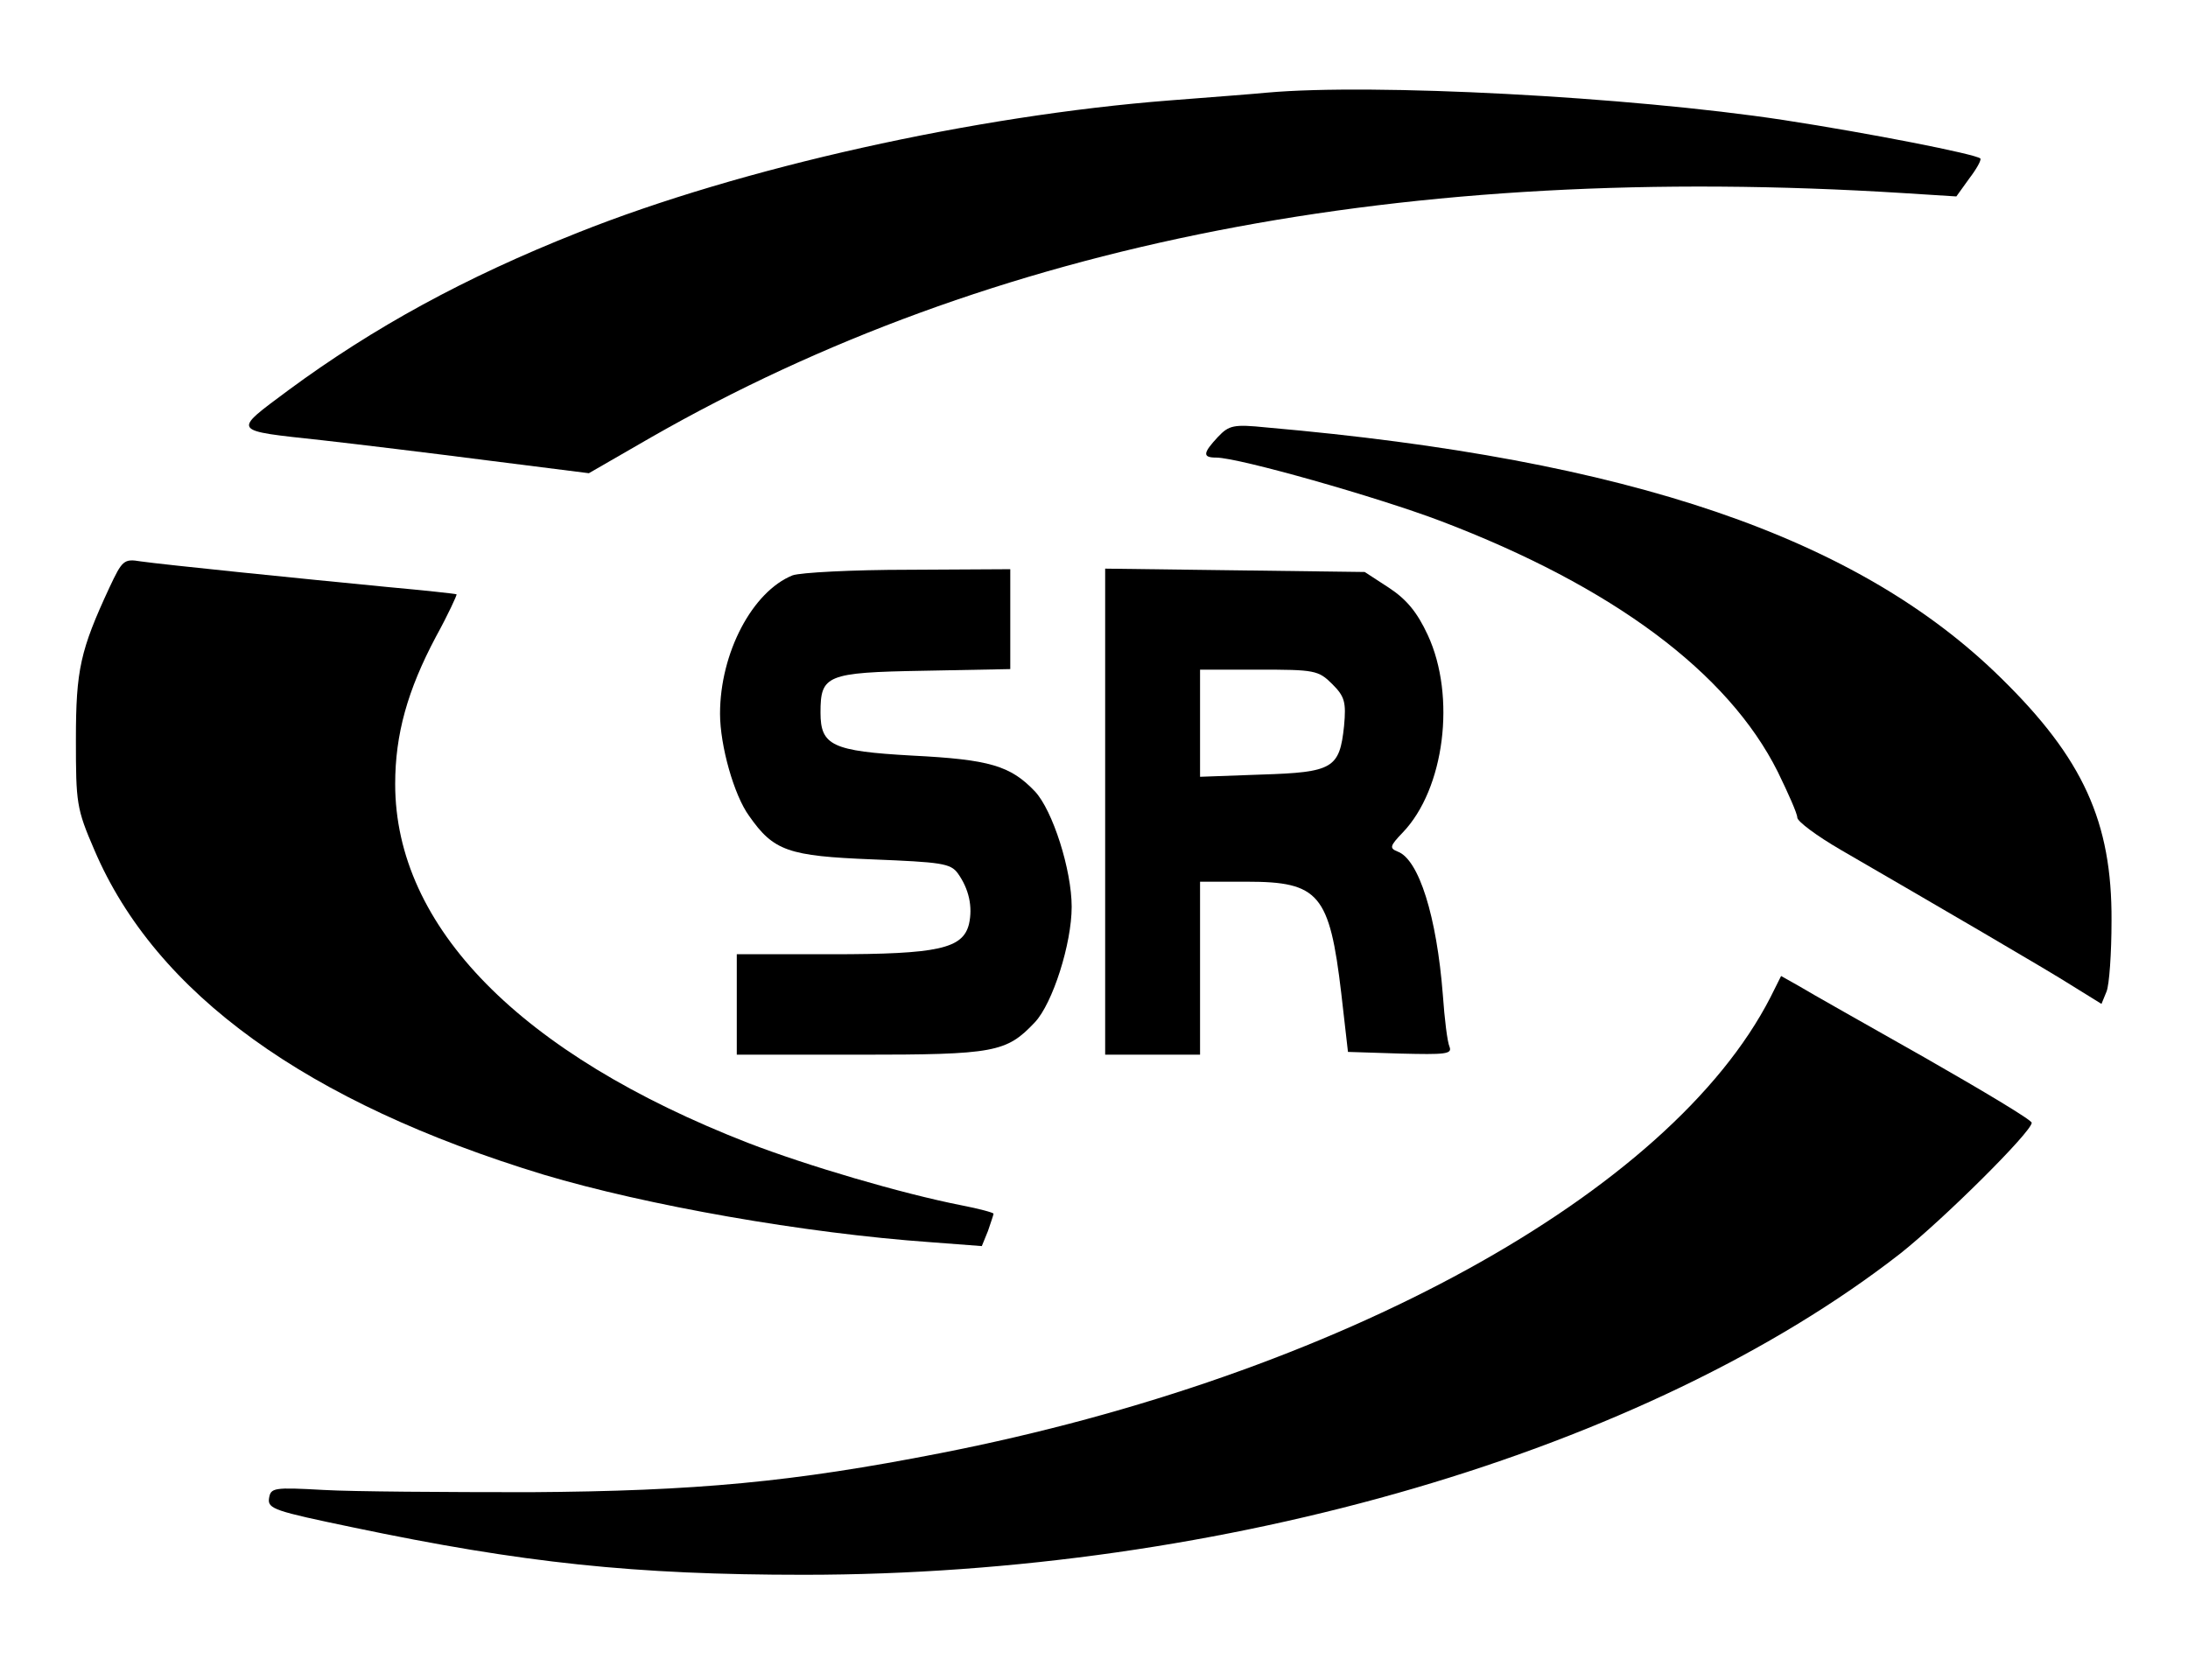 <?xml version="1.0" standalone="no"?>
<!DOCTYPE svg PUBLIC "-//W3C//DTD SVG 20010904//EN"
 "http://www.w3.org/TR/2001/REC-SVG-20010904/DTD/svg10.dtd">
<svg version="1.0" xmlns="http://www.w3.org/2000/svg"
 width="392pt" height="301pt" viewBox="0 0 392 301"
 preserveAspectRatio="xMidYMid meet">

<g transform="translate(0,301) scale(0.1,-0.1)"
fill="#000000" stroke="none">
<path d="M2270 2844 c-19 -2 -98 -8 -175 -14 -347 -27 -767 -120 -1060 -237
-202 -80 -366 -170 -518 -282 -102 -76 -104 -72 61 -90 62 -7 194 -23 295 -36
l182 -23 111 64 c610 349 1350 494 2244 438 l95 -6 23 32 c13 17 22 33 20 36
-9 8 -197 45 -353 69 -277 42 -736 66 -925 49z"/>
<path d="M2182 2227 c-27 -29 -28 -37 -3 -37 40 0 290 -71 403 -114 307 -117
514 -271 603 -449 19 -39 35 -75 35 -82 0 -7 35 -33 78 -58 169 -98 370 -215
417 -245 l50 -31 9 22 c5 12 9 69 9 127 1 177 -51 291 -198 435 -256 252 -665
392 -1316 449 -59 6 -67 4 -87 -17z"/>
<path d="M196 1957 c-52 -112 -60 -147 -60 -272 0 -114 1 -124 33 -198 110
-258 381 -453 805 -582 184 -55 467 -105 693 -121 l92 -7 11 27 c5 15 10 29
10 31 0 2 -26 9 -57 15 -107 21 -277 71 -383 112 -408 159 -632 387 -632 643
0 89 22 168 73 264 22 40 38 75 37 76 -2 1 -57 7 -123 13 -155 15 -401 40
-443 46 -30 5 -33 2 -56 -47z"/>
<path d="M1420 1979 c-72 -29 -130 -139 -130 -248 0 -57 25 -146 52 -183 44
-63 70 -72 221 -78 123 -5 140 -7 153 -25 20 -28 27 -60 20 -91 -11 -44 -55
-54 -246 -54 l-170 0 0 -90 0 -90 220 0 c242 0 263 4 314 58 32 34 66 141 66
207 0 66 -34 173 -66 207 -44 46 -81 57 -220 64 -143 8 -164 18 -164 77 0 67
10 72 184 75 l156 3 0 90 0 89 -182 -1 c-101 0 -194 -5 -208 -10z"/>
<path d="M1980 1556 l0 -436 85 0 85 0 0 155 0 155 84 0 c129 0 148 -22 169
-200 l12 -105 94 -3 c80 -2 93 -1 88 12 -4 9 -9 50 -12 93 -11 141 -43 243
-81 257 -15 6 -14 10 9 34 75 78 96 244 45 354 -19 41 -38 64 -70 85 l-43 28
-232 3 -233 3 0 -435z m407 228 c22 -22 25 -32 21 -75 -8 -76 -20 -83 -148
-87 l-110 -4 0 96 0 96 105 0 c100 0 107 -1 132 -26z"/>
<path d="M3172 1223 c-180 -351 -772 -677 -1487 -817 -265 -52 -438 -68 -735
-70 -151 0 -318 1 -370 4 -90 5 -95 4 -98 -15 -3 -19 11 -23 150 -52 305 -64
505 -85 808 -85 753 0 1511 222 1965 576 78 62 235 218 235 234 0 5 -87 57
-192 117 -106 60 -207 117 -225 128 l-32 18 -19 -38z"/>
</g>
</svg>
